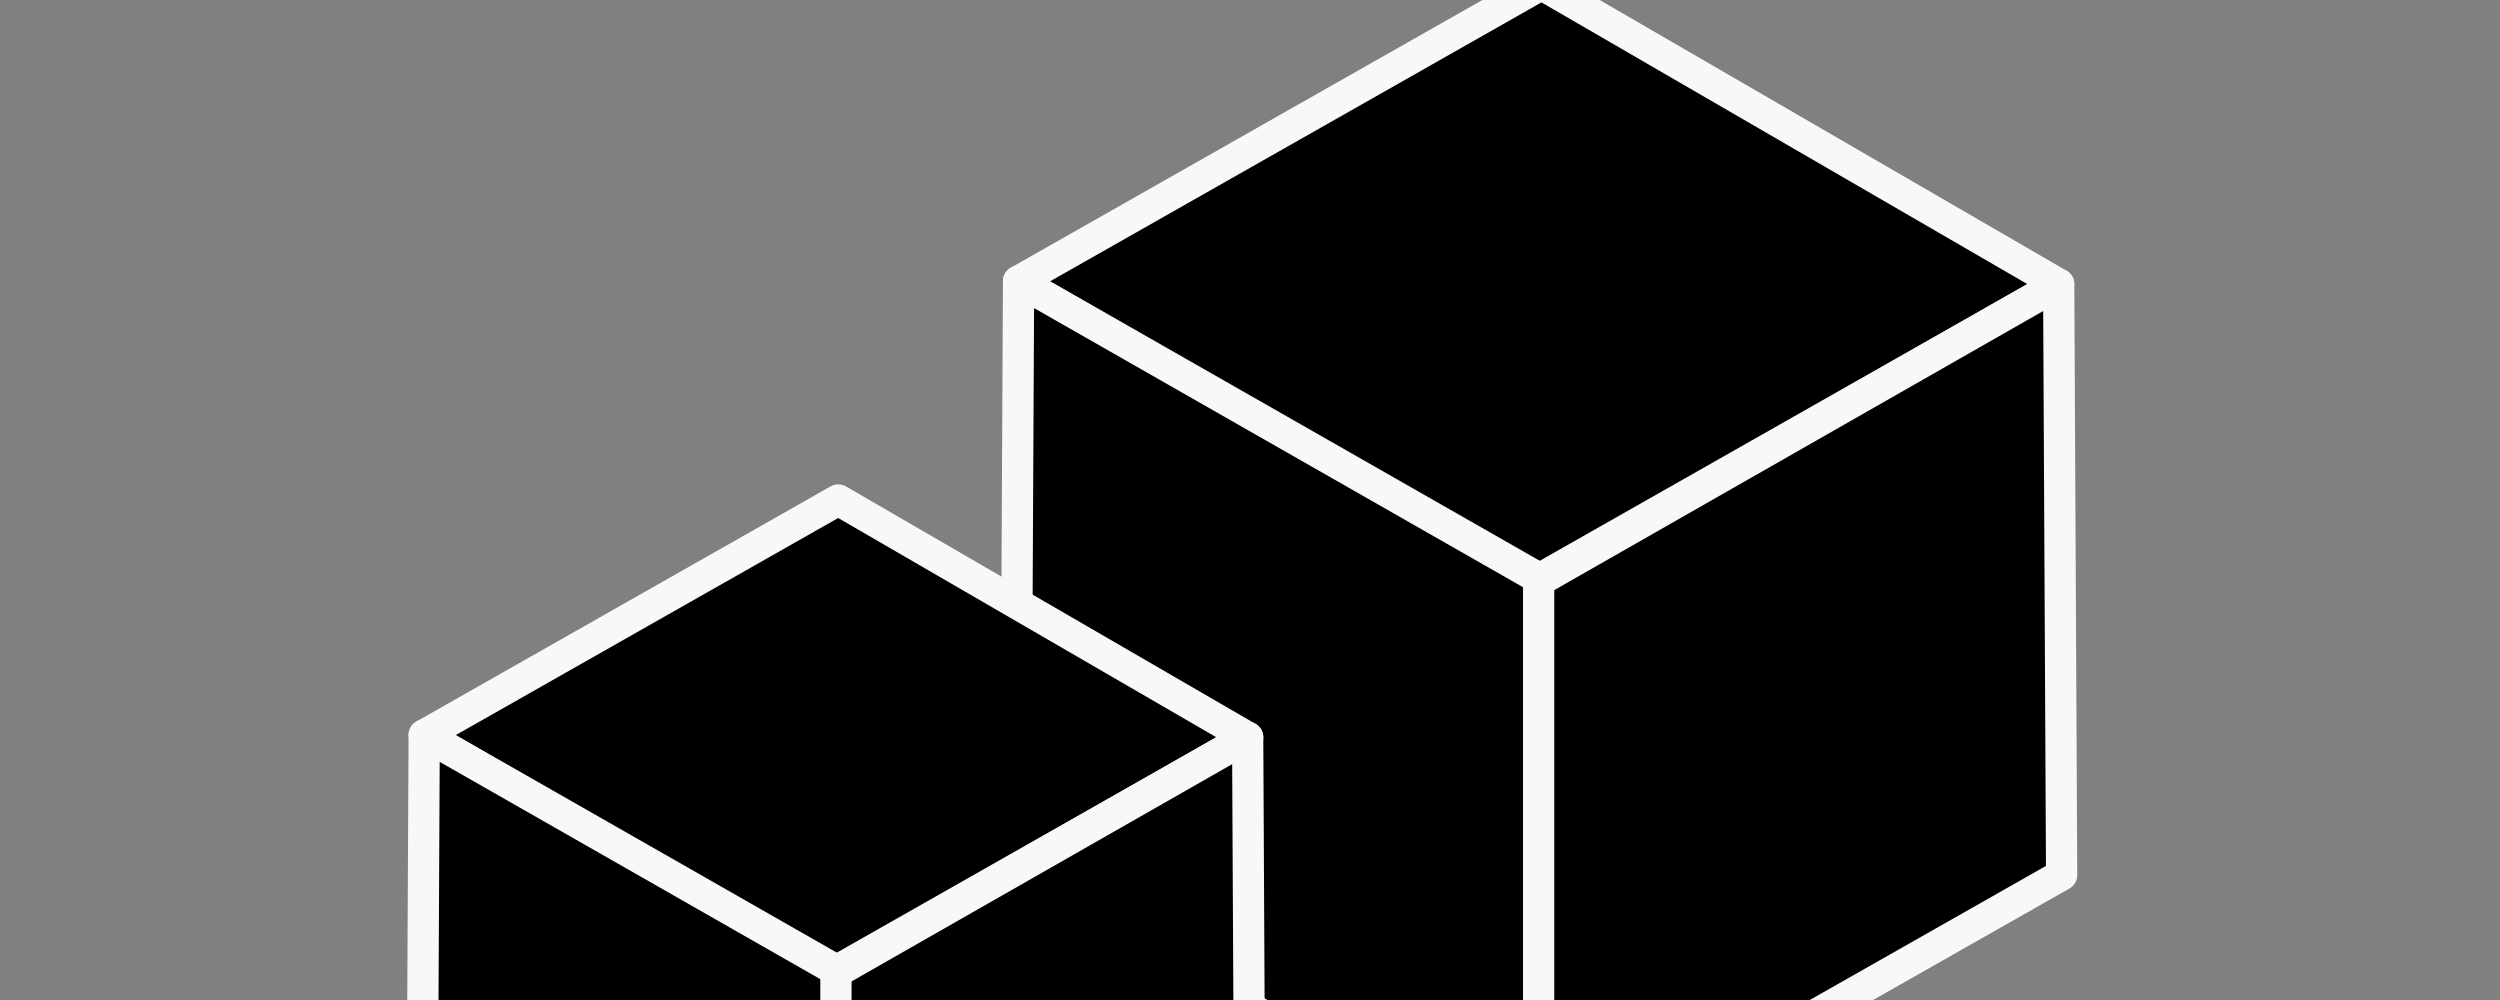 <svg width="160" height="64" viewBox="0 0 160 64" fill="none" xmlns="http://www.w3.org/2000/svg">
<rect x="0" y="0" width="160" height="64" fill="#808080" stroke="none"/>
<g clip-path="url(#clip0)">
<path d="M131.754 18.188L98.283 37.188L65.188 18L98.659 -1L131.754 18.188Z" fill="currentColor" stroke="#F8F8F8" stroke-width="2" stroke-linejoin="round"/>
<path d="M98.472 75L65 56L65.188 18L98.472 37" fill="currentColor"/>
<path d="M98.472 75L65 56L65.188 18L98.472 37" stroke="#F8F8F8" stroke-width="2" stroke-linejoin="round"/>
<path d="M131.944 55.999L98.473 74.999V37.187L131.756 18.188L131.944 55.999Z" fill="currentColor" stroke="#F8F8F8" stroke-width="2" stroke-linejoin="round"/>
<path d="M79.851 47.192L53.351 62.234L27.148 47.043L53.648 32L79.851 47.192Z" fill="currentColor" stroke="#F8F8F8" stroke-width="2" stroke-linejoin="round"/>
<path d="M53.5 92.171L27 77.128L27.149 47.043L53.5 62.086" fill="currentColor"/>
<path d="M53.5 92.171L27 77.128L27.149 47.043L53.5 62.086" stroke="#F8F8F8" stroke-width="2" stroke-linejoin="round"/>
<path d="M80 77.124L53.5 92.166V62.23L79.851 47.188L80 77.124Z" fill="currentColor" stroke="#F8F8F8" stroke-width="2" stroke-linejoin="round"/>
</g>
<defs>
<clipPath id="clip0">
<rect width="160" height="64" fill="white"/>
</clipPath>
</defs>
</svg>
